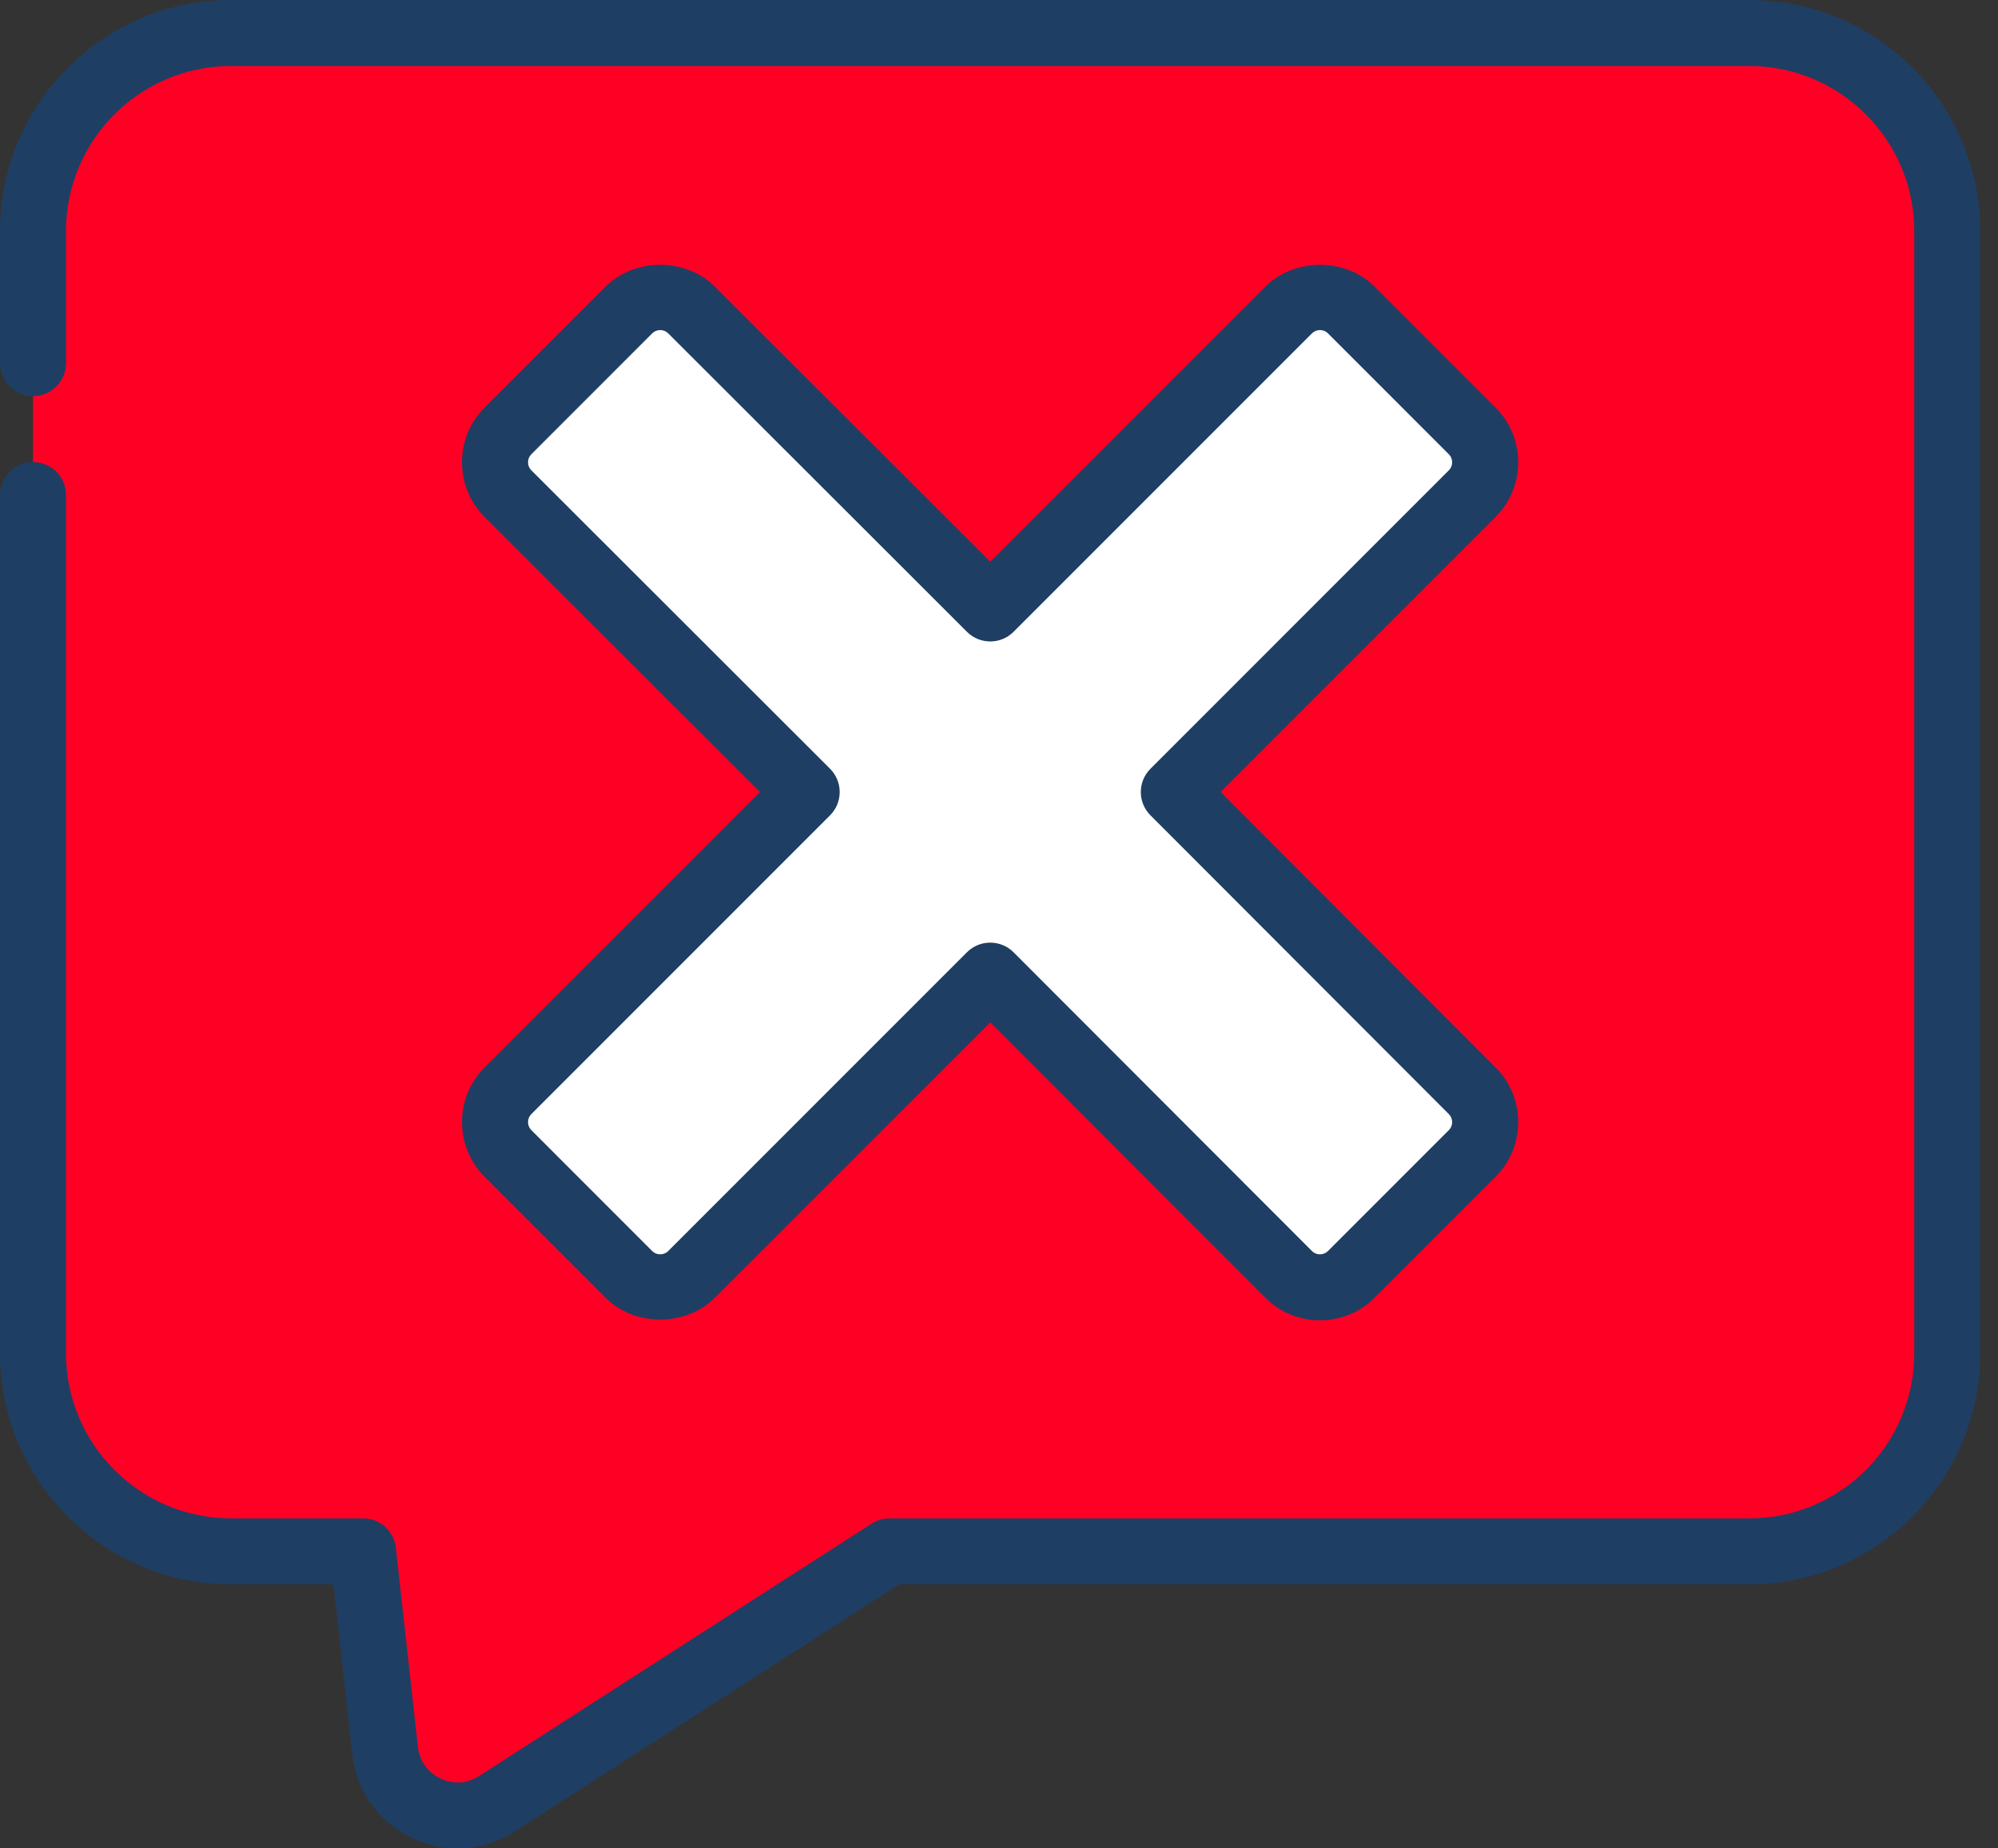 <svg width="80" height="74" viewBox="0 0 80 74" fill="none" xmlns="http://www.w3.org/2000/svg">
<rect x="0" y="0" width="80" height="74" fill="#333333" stroke="none"/>
<path d="M77.966 9.25V54.18C77.966 58.554 74.412 62.109 70.038 62.109H35.613L19.888 72.218C18.078 73.381 15.659 72.231 15.421 70.091L14.536 62.109H9.25C4.876 62.109 1.321 58.554 1.321 54.18V9.25C1.321 4.876 4.876 1.321 9.25 1.321H70.038C74.412 1.321 77.966 4.876 77.966 9.25Z" fill="#FF0025"/>
<path d="M58.95 43.671C59.639 44.36 59.639 45.49 58.95 46.178L54.106 51.023C53.417 51.711 52.288 51.711 51.599 51.023L39.65 39.06L27.688 51.023C27 51.711 25.87 51.711 25.181 51.023L20.337 46.178C19.648 45.49 19.648 44.36 20.337 43.671L32.299 31.709L20.337 19.76C19.648 19.072 19.648 17.942 20.337 17.253L25.181 12.409C25.87 11.72 27 11.72 27.688 12.409L39.65 24.358L51.599 12.409C52.288 11.72 53.417 11.72 54.106 12.409L58.95 17.253C59.639 17.942 59.639 19.072 58.95 19.76L47.002 31.709L58.95 43.671Z" fill="white"/>
<path d="M18.499 44.924C18.499 45.752 18.82 46.529 19.403 47.111L24.248 51.955C25.412 53.12 27.459 53.12 28.623 51.955L39.651 40.929L50.666 51.955C51.247 52.537 52.024 52.859 52.853 52.859C53.681 52.859 54.458 52.538 55.04 51.955L59.884 47.111C60.466 46.529 60.788 45.752 60.788 44.924C60.788 44.095 60.467 43.318 59.884 42.737L48.87 31.709L59.884 20.694C60.466 20.113 60.788 19.336 60.788 18.507C60.788 17.679 60.467 16.902 59.884 16.32L55.04 11.476C53.876 10.311 51.829 10.311 50.664 11.476L39.65 22.49L28.622 11.476C27.458 10.311 25.411 10.311 24.247 11.476L19.402 16.32C18.82 16.902 18.498 17.679 18.498 18.507C18.498 19.336 18.819 20.113 19.402 20.694L30.428 31.709L19.402 42.737C18.82 43.318 18.498 44.095 18.498 44.924H18.499ZM21.272 44.605L33.234 32.643C33.482 32.395 33.621 32.059 33.621 31.709C33.621 31.359 33.482 31.022 33.234 30.775L21.272 18.826C21.099 18.653 21.099 18.361 21.272 18.189L26.116 13.344C26.29 13.171 26.582 13.171 26.753 13.344L38.715 25.293C39.232 25.81 40.067 25.81 40.584 25.293L52.533 13.344C52.706 13.171 52.998 13.171 53.17 13.344L58.014 18.189C58.188 18.362 58.188 18.654 58.014 18.826L46.066 30.775C45.549 31.291 45.549 32.127 46.066 32.643L58.014 44.605C58.188 44.779 58.188 45.071 58.014 45.242L53.17 50.087C52.997 50.26 52.705 50.26 52.533 50.087L40.584 38.125C40.336 37.876 40.001 37.738 39.65 37.738C39.298 37.738 38.963 37.876 38.715 38.125L26.753 50.087C26.58 50.26 26.288 50.26 26.116 50.087L21.272 45.242C21.099 45.069 21.099 44.777 21.272 44.605Z" fill="#1F3E63"/>
<path d="M70.039 0H9.25C4.151 0 0 4.151 0 9.25V14.536C0 15.267 0.591 15.858 1.321 15.858C2.052 15.858 2.643 15.267 2.643 14.536V9.25C2.643 5.607 5.607 2.643 9.25 2.643H70.039C73.682 2.643 76.646 5.607 76.646 9.25V54.181C76.646 57.824 73.682 60.788 70.039 60.788H35.614C35.362 60.788 35.112 60.861 34.899 60.998L19.175 71.107C18.704 71.409 18.141 71.444 17.633 71.2C17.124 70.957 16.796 70.5 16.735 69.945L15.85 61.963C15.775 61.293 15.21 60.787 14.536 60.787H9.25C5.607 60.787 2.643 57.823 2.643 54.18V19.821C2.643 19.09 2.052 18.5 1.321 18.5C0.591 18.5 0 19.09 0 19.821V54.18C0 59.279 4.151 63.43 9.25 63.43H13.352L14.107 70.236C14.269 71.697 15.161 72.95 16.495 73.586C17.079 73.865 17.704 74.002 18.325 74.002C19.119 74.002 19.907 73.775 20.603 73.328L36.003 63.429H70.039C75.138 63.429 79.289 59.278 79.289 54.178V9.25C79.289 4.151 75.138 0 70.039 0Z" fill="#1F3E63"/>
</svg>
